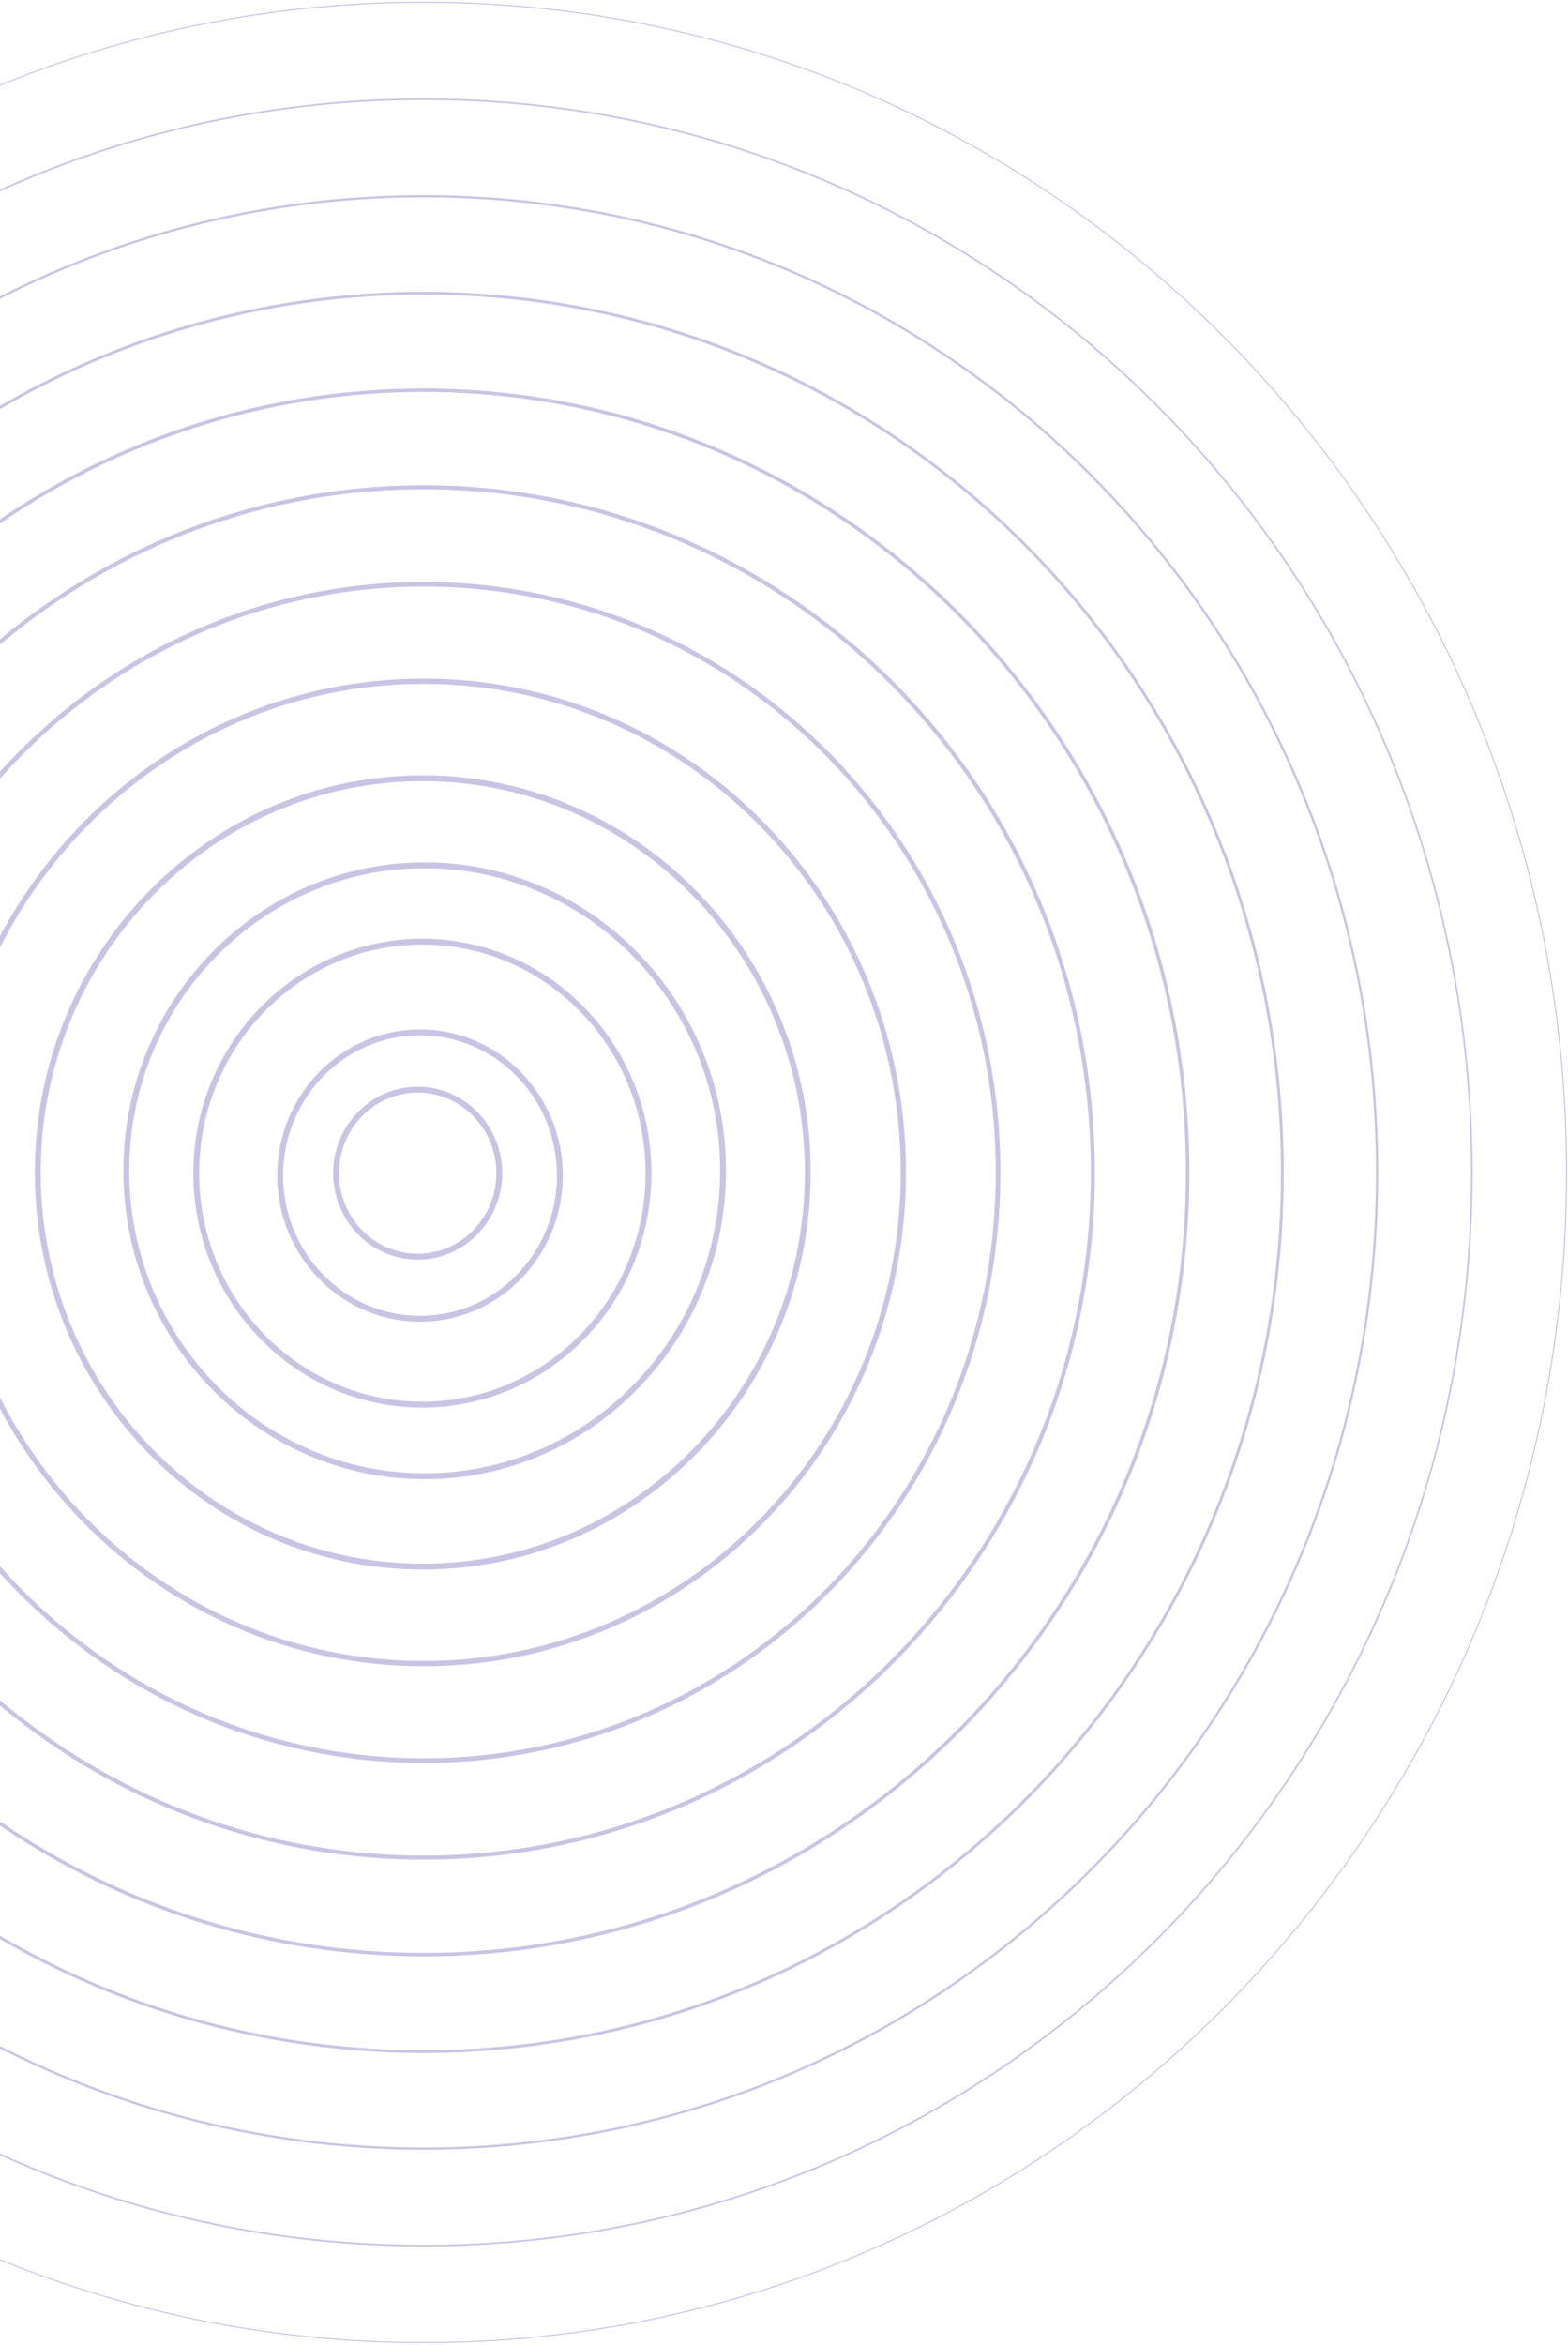 <svg width="704" height="1052" viewBox="0 0 704 1052" fill="none" xmlns="http://www.w3.org/2000/svg">
<g opacity="0.5">
<path d="M187.538 563.802C207.769 563.802 224.169 547.024 224.169 526.328C224.169 505.631 207.769 488.853 187.538 488.853C167.307 488.853 150.907 505.631 150.907 526.328C150.907 547.024 167.307 563.802 187.538 563.802Z" stroke="#260F92" stroke-opacity="0.49" stroke-width="2.636" stroke-miterlimit="10"/>
<path d="M188.586 591.64C223.267 591.64 251.382 562.878 251.382 527.399C251.382 491.919 223.267 463.157 188.586 463.157C153.905 463.157 125.791 491.919 125.791 527.399C125.791 562.878 153.905 591.64 188.586 591.64Z" stroke="#260F92" stroke-opacity="0.49" stroke-width="2.636" stroke-miterlimit="10"/>
<path d="M189.632 630.185C245.699 630.185 291.151 583.687 291.151 526.328C291.151 468.969 245.699 422.471 189.632 422.471C133.564 422.471 88.112 468.969 88.112 526.328C88.112 583.687 133.564 630.185 189.632 630.185Z" stroke="#260F92" stroke-opacity="0.49" stroke-width="2.636" stroke-miterlimit="10"/>
<path d="M190.68 662.305C264.666 662.305 324.643 600.947 324.643 525.257C324.643 449.567 264.666 388.208 190.68 388.208C116.693 388.208 56.716 449.567 56.716 525.257C56.716 600.947 116.693 662.305 190.68 662.305Z" stroke="#260F92" stroke-opacity="0.49" stroke-width="2.636" stroke-miterlimit="10"/>
<path d="M189.809 702.847C285.28 702.847 362.675 623.67 362.675 526C362.675 428.331 285.28 349.154 189.809 349.154C94.338 349.154 16.943 428.331 16.943 526C16.943 623.67 94.338 702.847 189.809 702.847Z" stroke="#260F92" stroke-opacity="0.49" stroke-width="2.636" stroke-miterlimit="10"/>
<path d="M190.185 746.366C309.15 746.366 405.59 647.704 405.59 526C405.59 404.295 309.15 305.634 190.185 305.634C71.22 305.634 -25.221 404.295 -25.221 526C-25.221 647.704 71.22 746.366 190.185 746.366Z" stroke="#260F92" stroke-opacity="0.49" stroke-width="2.367" stroke-miterlimit="10"/>
<path d="M190.183 789.886C332.642 789.886 448.128 671.74 448.128 526C448.128 380.261 332.642 262.115 190.183 262.115C47.724 262.115 -67.762 380.261 -67.762 526C-67.762 671.74 47.724 789.886 190.183 789.886Z" stroke="#260F92" stroke-opacity="0.49" stroke-width="2.098" stroke-miterlimit="10"/>
<path d="M190.185 833.405C356.138 833.405 490.67 695.775 490.67 526C490.67 356.225 356.138 218.595 190.185 218.595C24.231 218.595 -110.3 356.225 -110.3 526C-110.3 695.775 24.231 833.405 190.185 833.405Z" stroke="#260F92" stroke-opacity="0.49" stroke-width="1.829" stroke-miterlimit="10"/>
<path d="M190.183 876.922C379.63 876.922 533.206 719.809 533.206 526C533.206 332.191 379.63 175.078 190.183 175.078C0.737 175.078 -152.839 332.191 -152.839 526C-152.839 719.809 0.737 876.922 190.183 876.922Z" stroke="#260F92" stroke-opacity="0.49" stroke-width="1.561" stroke-miterlimit="10"/>
<path d="M190.18 920.444C403.122 920.444 575.745 743.845 575.745 526C575.745 308.155 403.122 131.556 190.18 131.556C-22.761 131.556 -195.384 308.155 -195.384 526C-195.384 743.845 -22.761 920.444 190.18 920.444Z" stroke="#260F92" stroke-opacity="0.49" stroke-width="1.292" stroke-miterlimit="10"/>
<path d="M190.182 963.961C426.616 963.961 618.284 767.879 618.284 526C618.284 284.121 426.616 88.039 190.182 88.039C-46.252 88.039 -237.92 284.121 -237.92 526C-237.92 767.879 -46.252 963.961 190.182 963.961Z" stroke="#260F92" stroke-opacity="0.49" stroke-width="1.023" stroke-miterlimit="10"/>
<path d="M190.181 1007.48C450.11 1007.48 660.823 791.914 660.823 526C660.823 260.085 450.11 44.519 190.181 44.519C-69.747 44.519 -280.461 260.085 -280.461 526C-280.461 791.914 -69.747 1007.48 190.181 1007.48Z" stroke="#260F92" stroke-opacity="0.49" stroke-width="0.754" stroke-miterlimit="10"/>
<path d="M190.182 1051C473.604 1051 703.364 815.949 703.364 526C703.364 236.051 473.604 1 190.182 1C-93.241 1 -323 236.051 -323 526C-323 815.949 -93.241 1051 190.182 1051Z" stroke="#260F92" stroke-opacity="0.49" stroke-width="0.485" stroke-miterlimit="10"/>
</g>
</svg>
